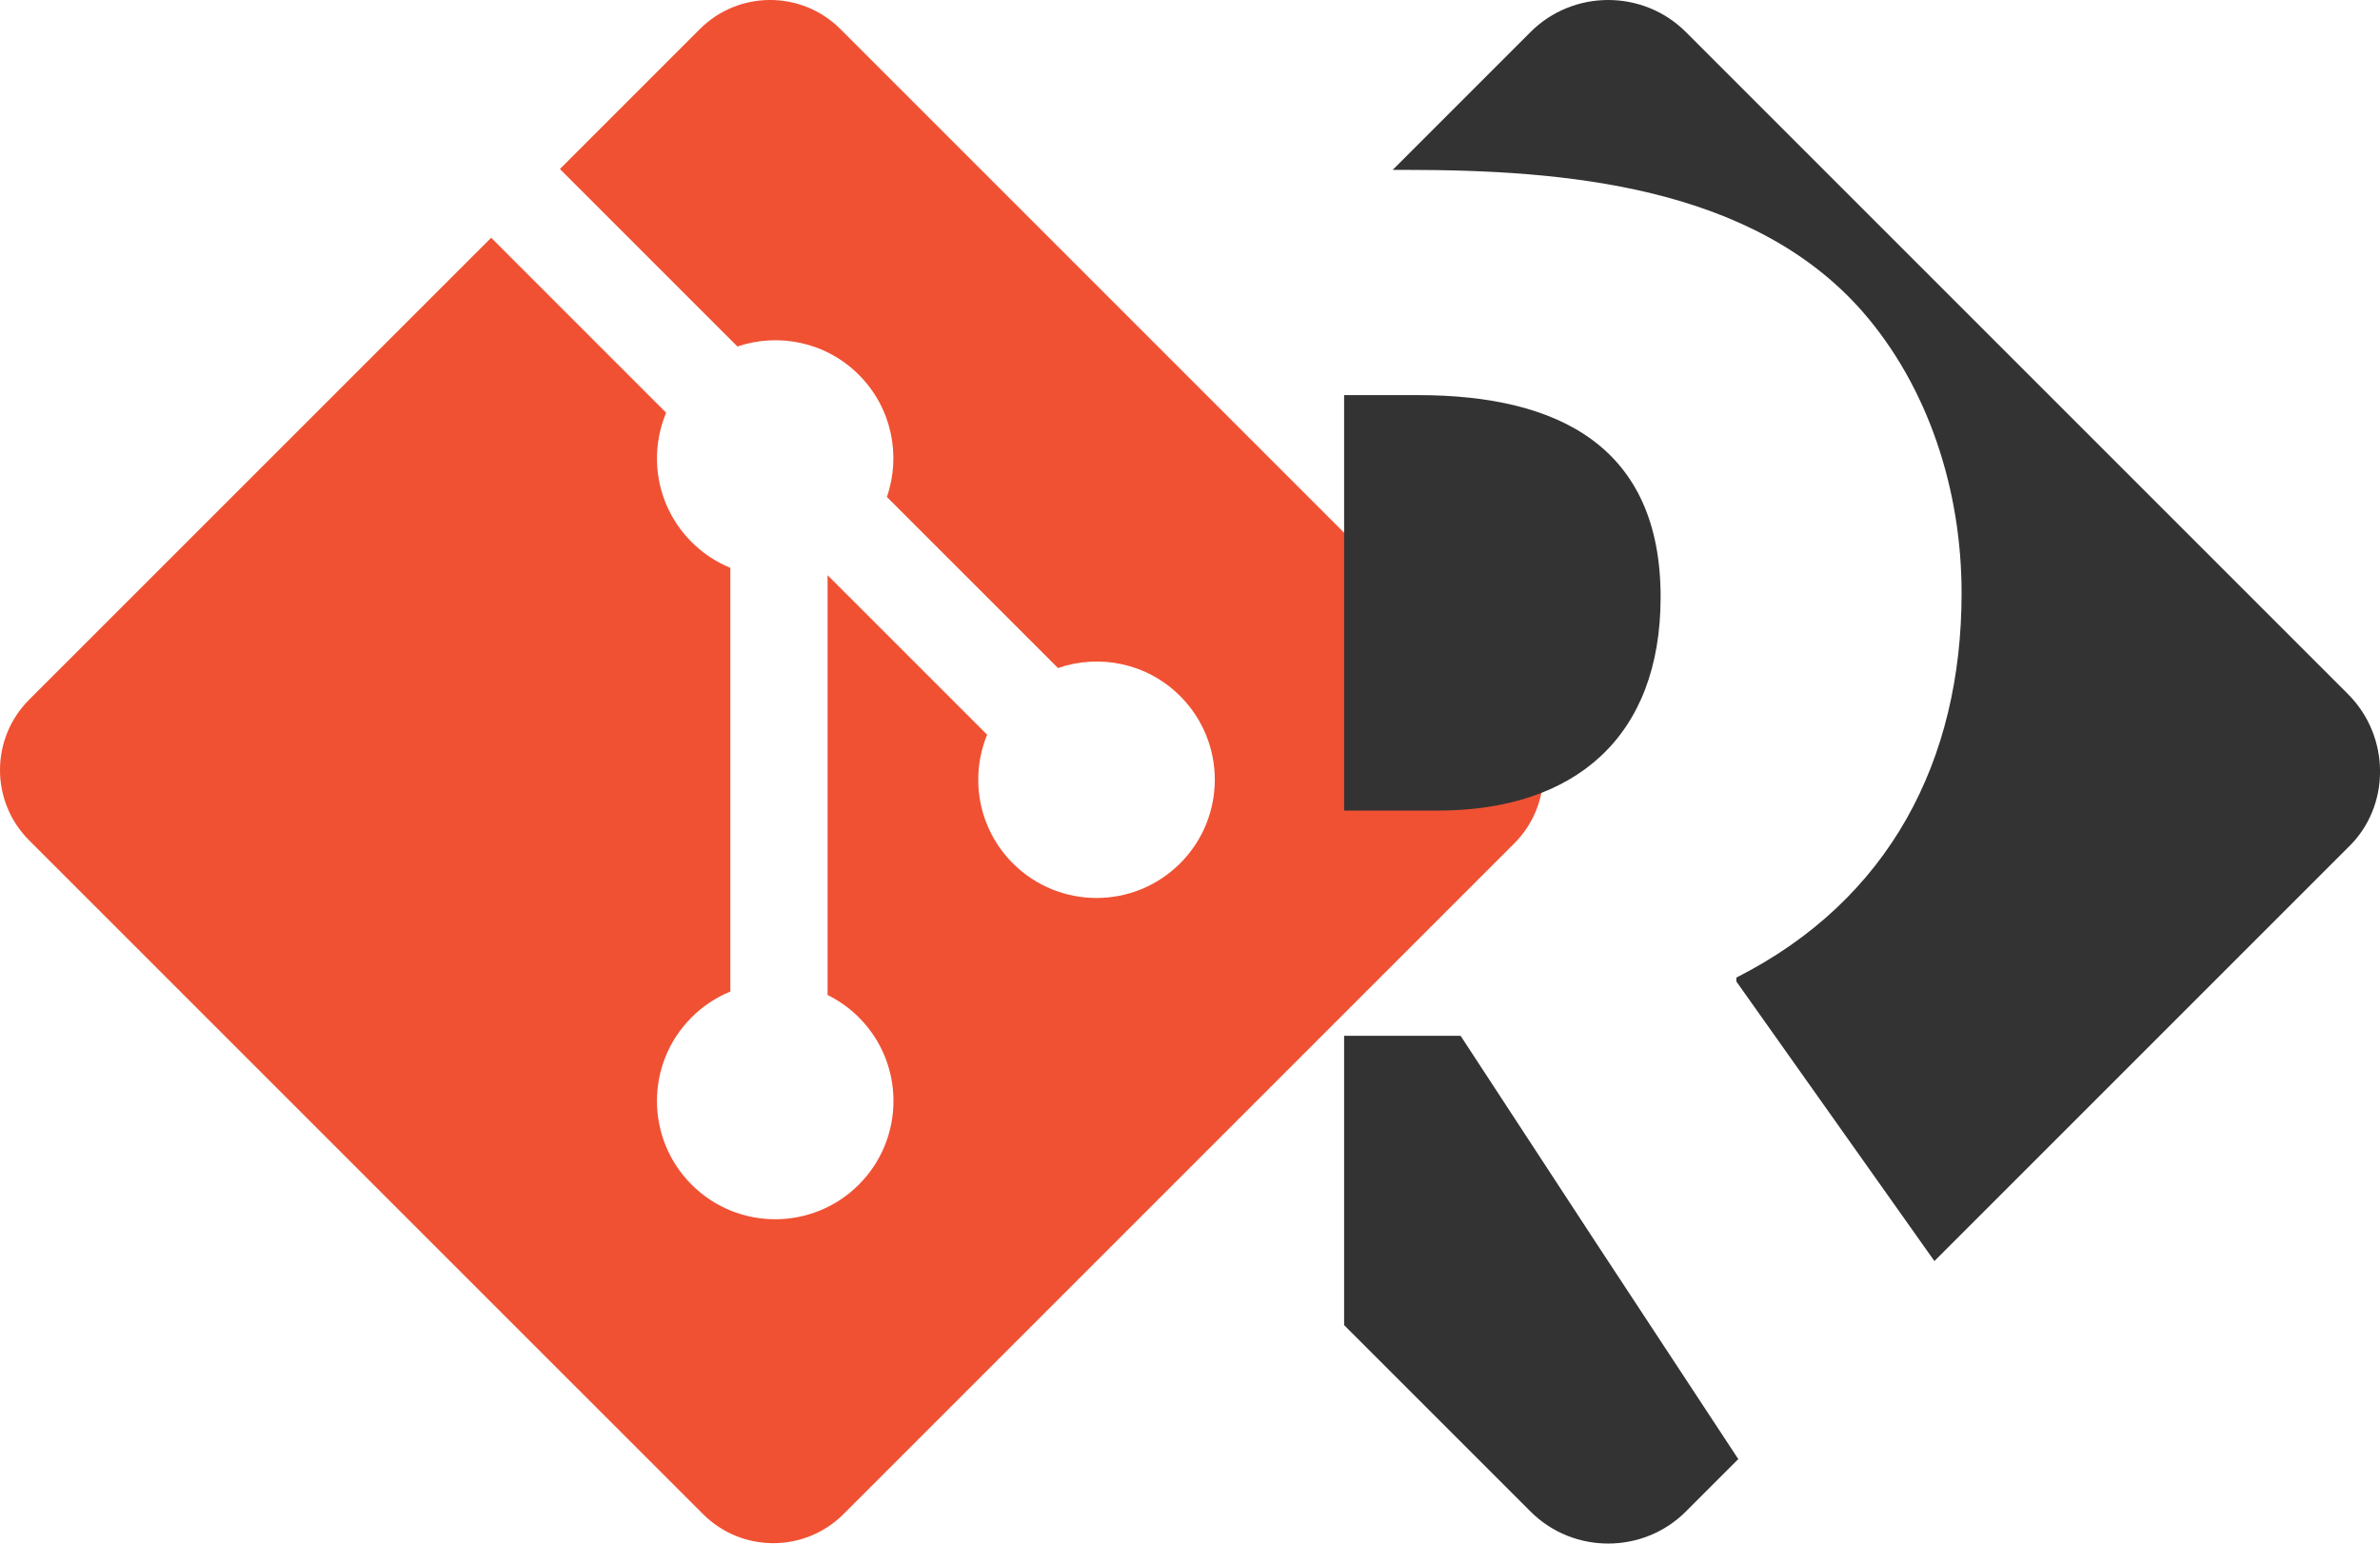 <?xml version="1.0" encoding="UTF-8"?>
<svg width="122.57" height="79.5" version="1.1" viewBox="0 0 122.57 79.5" xml:space="preserve" xmlns="http://www.w3.org/2000/svg">
<style type="text/css">
	.st0{fill:#333;}
</style>
<g transform="translate(-65.577 -.1)"><g transform="matrix(.865 0 0 .865 63.367 -2.113)"><path d="m92.71 44.408-40.119-40.117c-2.31-2.311-6.057-2.311-8.369 0l-8.33 8.332 10.567 10.567c2.456-0.83 5.272-0.273 7.229 1.685 1.969 1.97 2.521 4.81 1.67 7.275l10.186 10.185c2.465-0.85 5.307-0.3 7.275 1.671 2.75 2.75 2.75 7.206 0 9.958-2.752 2.751-7.208 2.751-9.961 0-2.068-2.07-2.58-5.11-1.531-7.658l-9.5-9.499v24.997c0.67 0.332 1.303 0.774 1.861 1.332 2.75 2.75 2.75 7.206 0 9.959-2.75 2.749-7.209 2.749-9.957 0-2.75-2.754-2.75-7.21 0-9.959 0.68-0.679 1.467-1.193 2.307-1.537v-25.23c-0.84-0.344-1.625-0.853-2.307-1.537-2.083-2.082-2.584-5.14-1.516-7.698l-10.417-10.419-27.51 27.507c-2.311 2.313-2.311 6.06 0 8.371l40.121 40.118c2.31 2.311 6.056 2.311 8.369 0l39.932-39.932c2.311-2.311 2.311-6.06 0-8.371z" fill="#f05133"/></g></g><g transform="translate(-65.577 -.1)"><g transform="translate(42)"><g transform="translate(66.599 .05)">
	<path class="st0" d="m42.5 30.8c0-7.7-5.2-10.4-12.5-10.4h-3.8v21.4h4.8c7.1 0 11.5-3.8 11.5-11z"/>
</g><g transform="translate(66.599 .05)">
	<path class="st0" d="m39.2 64.1-7-10.7h-6v14.9l9.6 9.6c2.2 2.2 5.8 2.2 8 0l2.7-2.7z"/>
</g><g transform="translate(66.599 .05)">
	<path class="st0" d="m77.9 35.8-34.1-34.1c-2.2-2.2-5.8-2.2-8 0l-7.1 7.1h0.1 0.2 0.4c8.1 0 17.8 0.8 23.5 7.3 3.4 3.9 5.1 9.2 5.1 14.5 0 8.6-3.7 15.8-11.6 19.8v0.2l10.2 14.4 21.3-21.3c2.2-2.1 2.2-5.7 0-7.9z"/>
</g></g></g></svg>
